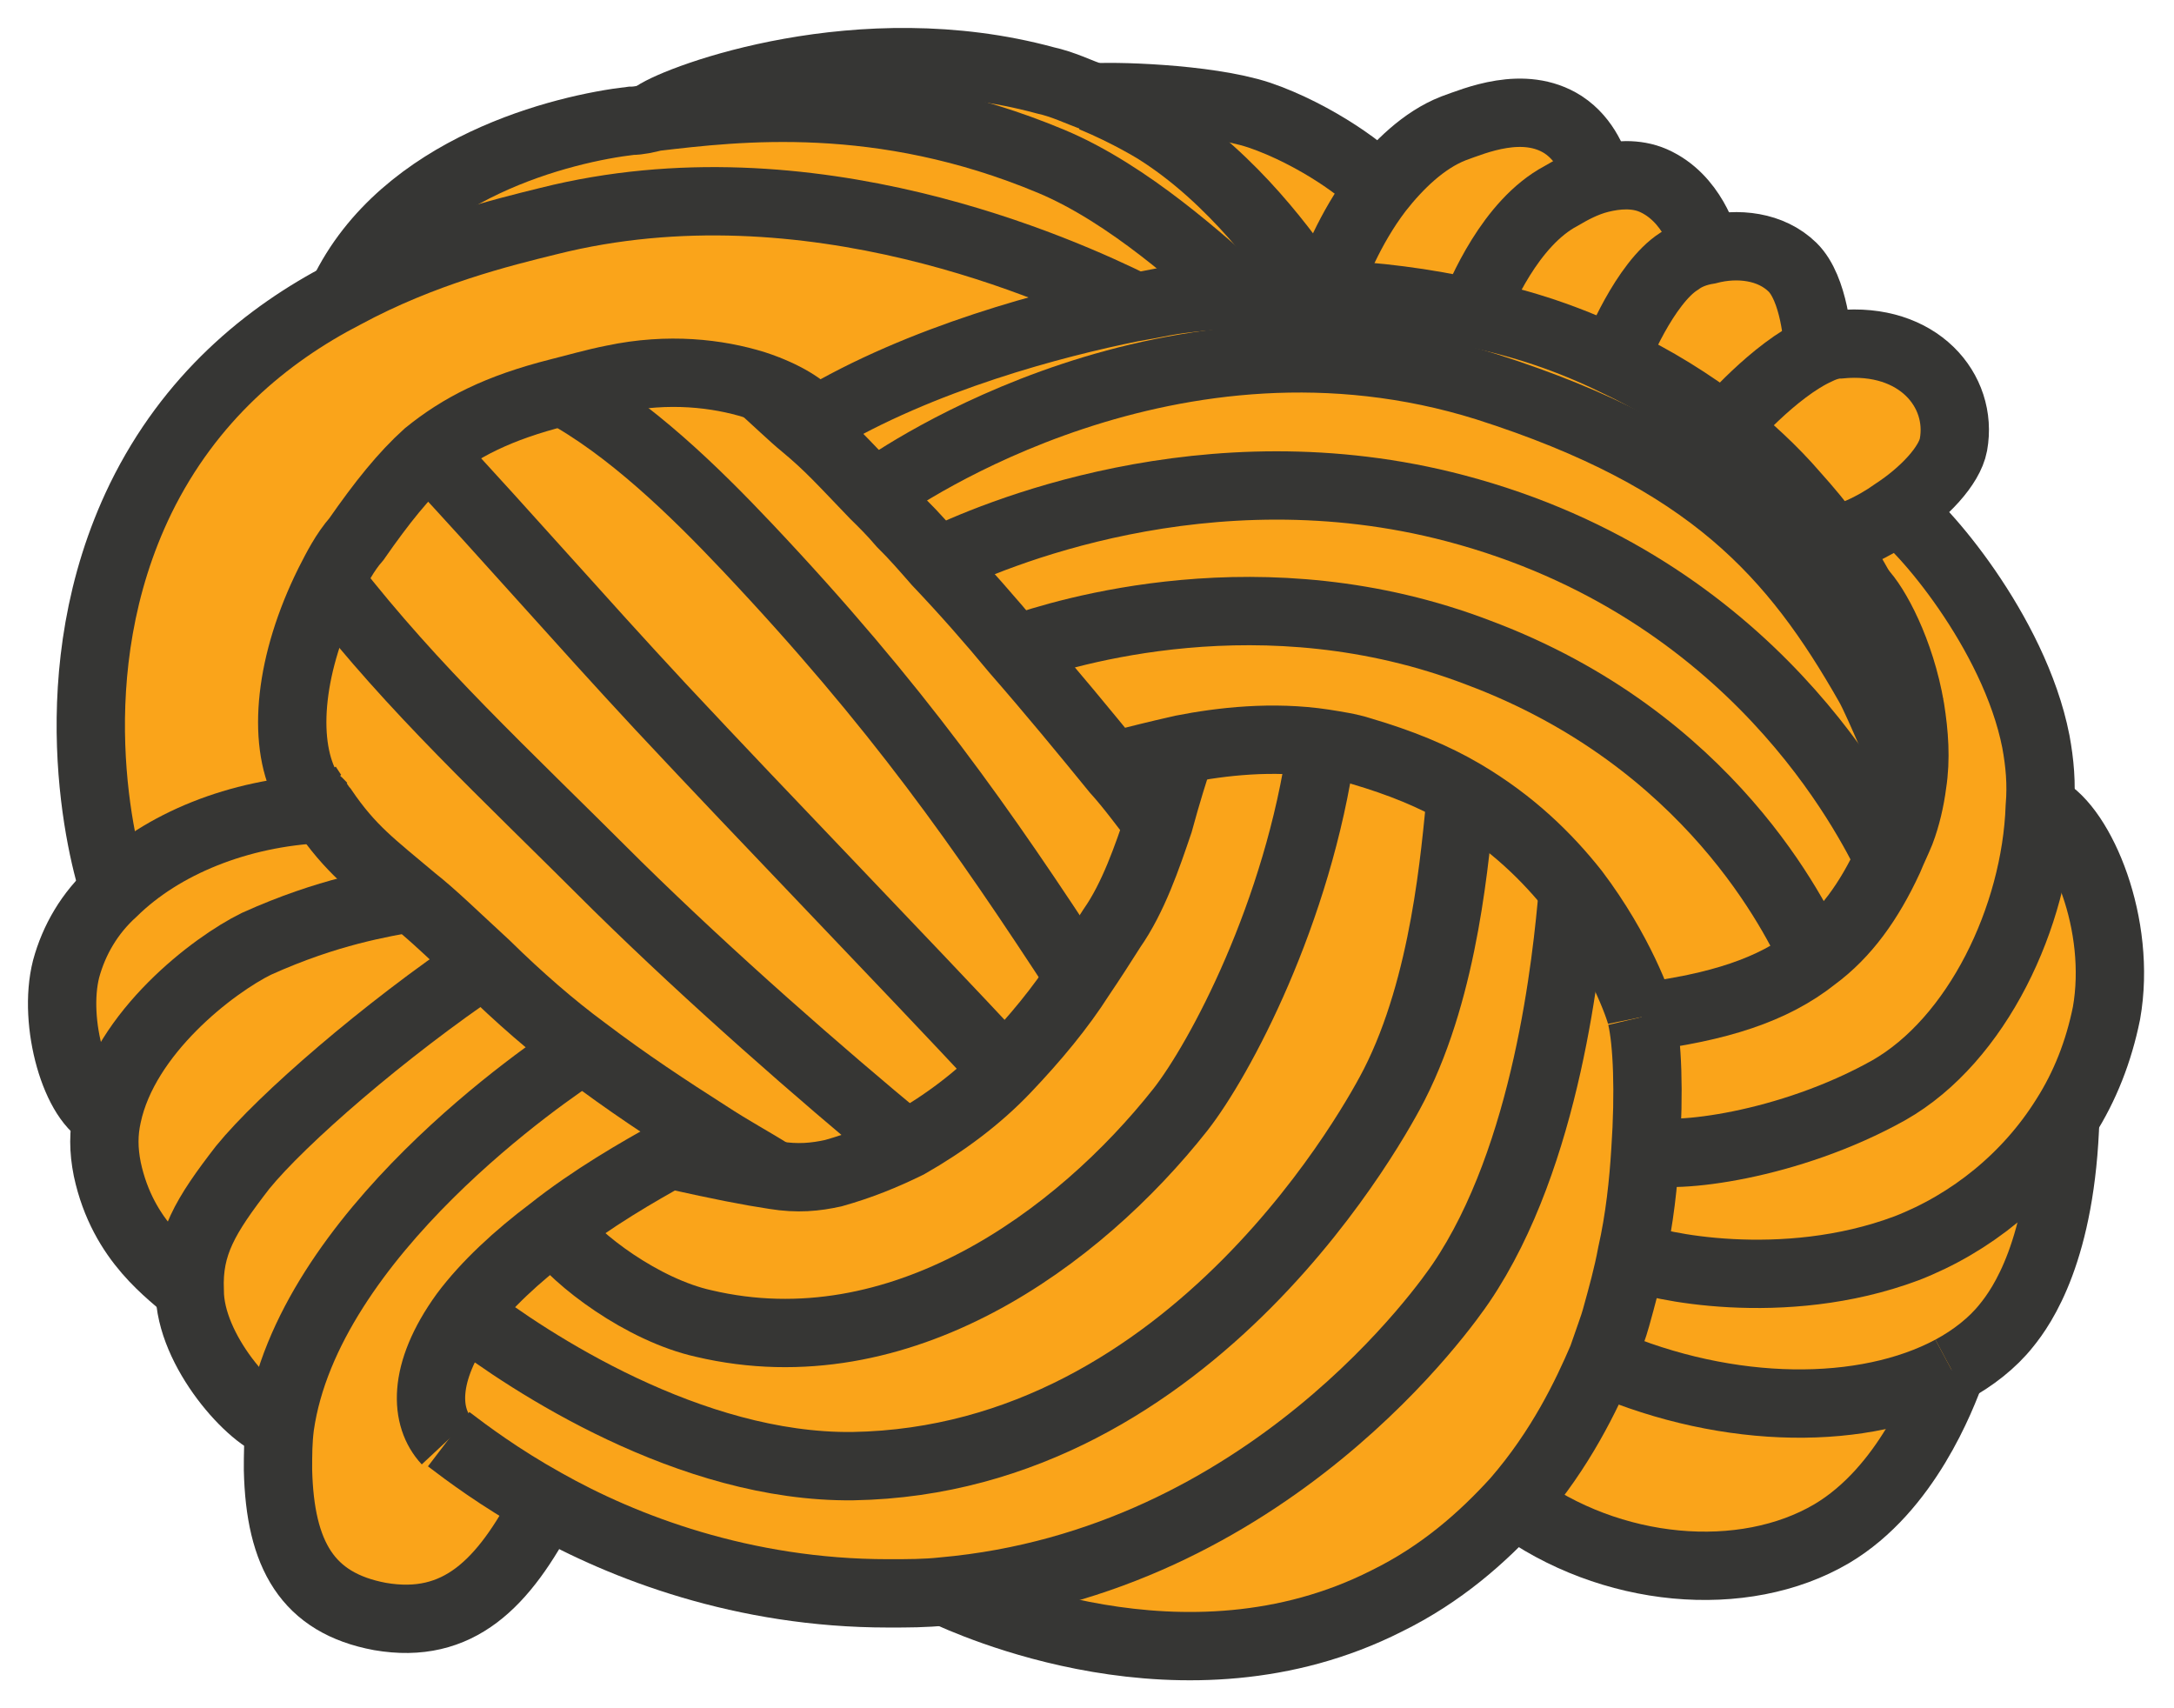 <svg width="70" height="55" viewBox="0 0 70 55" fill="none" xmlns="http://www.w3.org/2000/svg">
<path d="M66.5 35.973C65.3 37.897 63.468 39.386 61.383 40.193C57.403 41.682 53.234 40.751 52.602 40.441C52.855 39.324 52.981 38.145 53.044 37.09C53.929 37.4 57.656 37.028 60.878 35.166C63.72 33.553 65.615 29.581 65.742 26.044H65.868C67.068 26.664 68.395 29.767 67.89 32.622C67.574 33.801 67.132 34.918 66.5 35.973Z" fill="#FAA41A"/>
<path d="M66.5 35.973C66.374 40.255 65.11 42.055 64.605 42.675C64.163 43.234 63.531 43.73 62.836 44.102C60.057 45.592 55.698 45.592 51.655 43.854H51.465C51.718 43.296 51.844 42.799 51.907 42.551C52.097 41.868 52.287 41.186 52.413 40.503C53.108 40.813 57.214 41.682 61.194 40.255C63.405 39.386 65.237 37.897 66.5 35.973Z" fill="#FAA41A"/>
<path d="M65.552 23.872C65.679 24.554 65.742 25.237 65.679 25.982C65.552 29.519 63.657 33.49 60.815 35.104C57.593 36.904 53.866 37.338 52.981 37.028C53.108 35.166 52.981 33.553 52.855 32.746C55.319 32.435 57.087 31.877 58.414 30.822C59.425 30.015 60.183 28.96 60.815 27.657C60.941 27.409 61.067 27.099 61.194 26.788C61.383 26.292 61.509 25.733 61.572 25.237C61.699 24.43 61.636 23.561 61.509 22.817C61.194 21.017 60.372 19.465 59.93 19.031C59.614 18.473 59.298 17.914 58.919 17.355C59.551 17.293 60.372 16.921 61.067 16.425C61.825 16.859 64.857 20.334 65.552 23.872Z" fill="#FAA41A"/>
<path d="M59.235 11.025C61.762 10.777 63.215 12.515 62.899 14.252C62.773 14.935 61.952 15.804 61.004 16.424C60.309 16.921 59.488 17.293 58.856 17.355C58.54 16.859 58.161 16.424 57.719 15.928C57.024 15.121 56.266 14.439 55.508 13.818C55.571 13.694 57.151 11.894 58.54 11.274C58.793 11.15 59.046 11.088 59.235 11.025Z" fill="#FAA41A"/>
<path d="M62.836 44.102C62.52 44.971 61.383 47.95 58.983 49.377C56.14 51.053 51.844 50.681 48.749 48.385C50.202 46.709 51.086 45.033 51.529 43.792H51.718C55.761 45.592 60.057 45.592 62.836 44.102Z" fill="#FAA41A"/>
<path d="M61.509 22.817C61.636 23.623 61.699 24.43 61.573 25.237C61.446 24.926 60.499 22.63 60.183 22.072C57.782 17.852 55.066 14.749 47.864 12.453C37.757 9.288 28.977 15.307 28.218 15.866L28.155 15.928C27.081 14.811 26.639 14.439 25.881 13.694L25.944 13.632C26.071 13.57 26.197 13.508 26.323 13.384C29.735 11.336 34.03 10.219 36.494 9.722C36.873 9.66 37.252 9.598 37.505 9.536C37.82 9.474 38.642 9.35 39.905 9.288C40.6 9.288 41.421 9.226 42.306 9.288C42.495 9.288 42.684 9.288 42.874 9.288C44.264 9.35 45.906 9.536 47.549 9.908C49.065 10.219 50.581 10.715 52.097 11.46C53.297 12.018 54.497 12.763 55.635 13.632C56.393 14.252 57.151 14.935 57.846 15.742C58.288 16.238 58.667 16.673 58.983 17.169C59.362 17.728 59.741 18.286 59.993 18.845C60.688 20.458 61.194 21.762 61.509 22.817Z" fill="#FAA41A"/>
<path d="M61.573 25.237C61.509 25.733 61.383 26.292 61.194 26.788C61.067 27.098 60.941 27.347 60.815 27.657C60.183 26.416 56.519 18.907 46.854 16.362C38.831 14.252 31.819 17.293 30.177 18.1C29.798 17.666 29.419 17.293 29.04 16.859C28.724 16.487 28.408 16.176 28.155 15.928L28.218 15.866C28.977 15.307 37.757 9.288 47.865 12.453C55.129 14.687 57.782 17.852 60.183 22.072C60.499 22.63 61.446 24.926 61.573 25.237Z" fill="#FAA41A"/>
<path d="M61.509 22.817C61.194 21.762 60.688 20.458 59.93 19.031C60.372 19.465 61.194 20.955 61.509 22.817Z" fill="#D22B29"/>
<path d="M57.719 8.605C58.414 9.288 58.541 10.963 58.541 11.274C57.151 11.894 55.635 13.694 55.508 13.818C54.371 12.949 53.171 12.205 51.971 11.646C52.034 11.336 52.981 9.102 54.055 8.419C54.308 8.233 54.624 8.109 55.003 8.047C55.887 7.736 57.024 7.861 57.719 8.605Z" fill="#FAA41A"/>
<path d="M60.814 27.657C60.183 29.022 59.425 30.077 58.414 30.822C57.845 29.581 55.066 23.809 47.612 21.017C40.663 18.348 34.219 20.396 32.767 20.893C31.945 19.962 31.124 18.969 30.24 18.038C31.882 17.231 38.894 14.191 46.917 16.3C56.519 18.907 60.183 26.354 60.814 27.657Z" fill="#FAA41A"/>
<path d="M42.558 23.996C40.916 23.747 39.273 23.933 38.01 24.182C37.189 24.368 36.431 24.554 35.989 24.678L35.925 24.74C34.915 23.499 33.841 22.196 32.704 20.893C34.157 20.334 40.6 18.348 47.549 21.017C55.003 23.871 57.782 29.581 58.351 30.822C57.024 31.877 55.256 32.435 52.792 32.746C52.729 32.435 52.097 30.636 50.644 28.712C49.76 27.595 48.623 26.478 47.043 25.547C46.096 24.988 45.022 24.554 43.758 24.182C43.38 24.12 42.937 24.058 42.558 23.996Z" fill="#FAA41A"/>
<path d="M54.94 7.923V7.985C54.624 8.047 54.308 8.233 53.992 8.357C52.981 8.978 51.971 11.274 51.907 11.584C50.391 10.839 48.875 10.343 47.359 10.033C47.612 9.412 48.559 7.116 50.202 6.247C50.518 6.061 50.96 5.813 51.465 5.689C51.971 5.565 52.602 5.503 53.171 5.751C54.561 6.309 54.877 7.737 54.94 7.923Z" fill="#FAA41A"/>
<path d="M52.855 32.746C53.045 33.553 53.108 35.166 52.981 37.028C52.918 38.083 52.792 39.262 52.539 40.379C52.413 41.062 52.223 41.744 52.034 42.427C51.971 42.675 51.781 43.172 51.592 43.73C51.086 44.909 50.265 46.647 48.812 48.322C47.738 49.502 46.412 50.681 44.643 51.55C38.136 54.839 31.124 51.55 30.429 51.239C40.916 50.308 46.791 41.868 47.106 41.31C49.823 37.214 50.518 30.946 50.707 28.712C52.16 30.636 52.729 32.436 52.855 32.746Z" fill="#FAA41A"/>
<path d="M51.529 5.689C51.023 5.875 50.581 6.123 50.265 6.309C48.623 7.178 47.675 9.474 47.422 10.095C45.78 9.722 44.201 9.536 42.748 9.474V9.288C42.937 8.791 43.443 7.426 44.39 6.185C45.022 5.378 45.843 4.572 46.791 4.199C47.486 3.951 49.065 3.268 50.328 4.075C51.15 4.51 51.402 5.254 51.529 5.689Z" fill="#FAA41A"/>
<path d="M50.644 28.712C50.454 30.884 49.76 37.214 47.043 41.31C46.664 41.868 40.852 50.308 30.366 51.239C29.798 51.301 29.229 51.301 28.597 51.301C23.923 51.301 20.069 49.812 17.543 48.384C16.09 47.578 15.016 46.771 14.447 46.337C13.752 45.592 13.626 44.164 15.016 42.241C17.037 43.73 22.217 47.205 27.46 47.143C38.578 47.019 44.453 35.725 44.895 34.856C46.475 31.691 46.854 27.471 47.043 25.547C48.623 26.478 49.76 27.657 50.644 28.712Z" fill="#FAA41A"/>
<path d="M47.043 25.609C46.854 27.471 46.538 31.691 44.895 34.918C44.453 35.787 38.515 47.019 27.46 47.205C22.217 47.267 17.037 43.854 15.016 42.303C15.71 41.372 16.721 40.441 17.795 39.634C18.49 40.627 20.638 42.241 22.596 42.675C28.976 44.102 34.662 39.882 37.947 35.786C39.21 34.173 41.8 29.457 42.495 24.058C42.874 24.12 43.316 24.182 43.695 24.306C45.022 24.554 46.096 25.05 47.043 25.609Z" fill="#FAA41A"/>
<path d="M42.811 9.226V9.412C42.621 9.412 42.432 9.412 42.242 9.412V9.35C41.547 8.233 39.779 5.689 37.252 4.199C37.252 4.199 36.367 3.641 35.167 3.144C35.673 3.082 38.831 3.144 40.537 3.703C42.369 4.323 44.138 5.626 44.39 6.061L44.453 6.123C43.506 7.364 43 8.729 42.811 9.226Z" fill="#FAA41A"/>
<path d="M42.242 9.35C41.358 9.35 40.537 9.412 39.842 9.412C38.705 8.419 36.304 6.185 33.777 5.13C28.345 2.834 23.67 3.393 21.017 3.703C21.838 3.144 27.65 0.972 33.588 2.586C34.156 2.71 34.662 2.958 35.167 3.144C36.367 3.641 37.252 4.199 37.252 4.199C39.779 5.689 41.547 8.233 42.242 9.35Z" fill="#FAA41A"/>
<path d="M32.388 34.421C33.335 33.428 34.156 32.435 34.788 31.443C35.167 30.884 35.483 30.326 35.799 29.891C36.431 28.898 36.936 27.595 37.315 26.478C37.631 25.547 37.82 24.74 38.01 24.182C39.273 23.934 40.916 23.747 42.558 23.996C41.8 29.333 39.273 34.111 38.01 35.725C34.725 39.883 28.976 44.102 22.659 42.613C20.701 42.179 18.553 40.565 17.858 39.572C19.185 38.517 20.701 37.648 21.712 37.09L21.775 37.152C23.165 37.462 24.175 37.71 24.933 37.773C25.692 37.897 26.26 37.834 26.829 37.71C27.713 37.462 28.471 37.152 29.229 36.78C30.429 36.221 31.44 35.352 32.388 34.421Z" fill="#FAA41A"/>
<path d="M39.842 9.412C38.578 9.474 37.757 9.598 37.441 9.66C37.125 9.722 36.81 9.784 36.431 9.846C34.156 8.729 25.944 5.006 17.606 7.116C16.09 7.488 13.563 8.109 11.036 9.474C12.994 5.378 18.174 4.137 20.322 3.889C20.575 3.889 20.827 3.827 21.08 3.765C23.733 3.454 28.345 2.896 33.84 5.192C36.304 6.185 38.705 8.419 39.842 9.412Z" fill="#FAA41A"/>
<path d="M38.01 24.182C37.82 24.74 37.568 25.547 37.315 26.478C36.873 25.919 36.431 25.361 35.925 24.74L35.989 24.678C36.431 24.554 37.189 24.368 38.01 24.182Z" fill="#D22B29"/>
<path d="M37.315 26.478C36.936 27.595 36.494 28.898 35.799 29.891C35.483 30.388 35.167 30.884 34.788 31.443C31.693 26.664 28.913 22.755 24.049 17.542C22.407 15.804 20.259 13.694 18.048 12.515C18.553 12.391 19.185 12.205 19.817 12.081C21.585 11.708 23.165 11.895 24.365 12.267C25.06 12.887 25.502 13.322 25.881 13.632C26.702 14.315 27.081 14.749 28.155 15.866C28.408 16.114 28.724 16.425 29.04 16.797C29.419 17.169 29.798 17.604 30.177 18.038C31.061 18.969 31.882 19.9 32.703 20.893C33.84 22.196 34.914 23.499 35.925 24.741C36.367 25.361 36.873 25.92 37.315 26.478Z" fill="#FAA41A"/>
<path d="M36.431 9.847C33.967 10.343 29.671 11.46 26.26 13.508C26.008 13.136 25.313 12.701 24.365 12.391C23.165 12.019 21.585 11.77 19.817 12.205C19.185 12.329 18.616 12.515 18.048 12.639C16.09 13.198 14.889 13.756 13.816 14.625C12.994 15.308 12.363 16.177 11.541 17.356C11.226 17.852 10.91 18.349 10.657 18.783C9.33 21.327 9.141 23.81 9.899 25.299C9.962 25.485 10.088 25.609 10.215 25.733C10.278 25.795 10.341 25.92 10.404 25.982C7.751 26.106 5.287 27.099 3.708 28.65C3.266 27.409 1.813 21.576 4.529 15.99C6.109 12.763 8.572 10.715 11.099 9.412C13.626 8.047 16.153 7.426 17.669 7.054C25.944 4.944 34.157 8.667 36.431 9.847Z" fill="#FAA41A"/>
<path d="M34.788 31.442C34.157 32.435 33.335 33.428 32.388 34.421C28.85 30.698 24.807 26.54 21.333 22.754C18.68 19.9 16.532 17.417 13.879 14.563C14.953 13.694 16.153 13.073 18.111 12.577C20.322 13.756 22.47 15.866 24.112 17.604C28.913 22.754 31.693 26.664 34.788 31.442Z" fill="#FAA41A"/>
<path d="M32.388 34.422C31.503 35.352 30.43 36.159 29.229 36.842C26.45 34.546 22.975 31.505 19.943 28.526C16.153 24.74 13.437 22.258 10.72 18.783C10.973 18.286 11.226 17.79 11.605 17.355C12.426 16.176 13.121 15.308 13.879 14.625C16.532 17.48 18.68 19.962 21.333 22.817C24.807 26.602 28.85 30.76 32.388 34.422Z" fill="#FAA41A"/>
<path d="M22.723 36.531C21.459 35.786 20.133 34.856 18.743 33.801C17.732 32.994 16.658 32.125 15.584 31.07C14.637 30.139 13.879 29.457 13.247 28.96C11.921 27.843 11.289 27.347 10.341 26.043H10.404C10.341 25.981 10.278 25.919 10.152 25.795C10.025 25.671 9.962 25.485 9.836 25.361C9.078 23.871 9.33 21.389 10.594 18.845C13.31 22.32 16.027 24.802 19.817 28.588C22.849 31.567 26.323 34.607 29.103 36.904C28.345 37.276 27.587 37.586 26.702 37.834C26.134 37.959 25.565 38.021 24.807 37.897C24.176 37.4 23.481 36.966 22.723 36.531Z" fill="#FAA41A"/>
<path d="M26.26 13.446C26.134 13.508 26.007 13.57 25.881 13.694L25.818 13.756C25.439 13.384 24.997 13.011 24.302 12.391C25.312 12.639 26.007 13.136 26.26 13.446Z" fill="#D22B29"/>
<path d="M22.723 36.531C23.481 37.028 24.175 37.4 24.87 37.834C24.049 37.71 23.102 37.524 21.712 37.214L21.649 37.152C22.091 36.842 22.47 36.655 22.723 36.531Z" fill="#D22B29"/>
<path d="M9.015 45.902C9.899 39.758 17.669 34.483 18.743 33.801C20.133 34.856 21.459 35.725 22.723 36.531C22.47 36.656 22.091 36.842 21.649 37.09C20.638 37.648 19.185 38.579 17.795 39.572C16.721 40.379 15.648 41.31 15.016 42.241C13.626 44.164 13.752 45.592 14.447 46.337C15.079 46.833 16.09 47.578 17.543 48.384C16.216 50.929 14.763 52.418 12.236 51.984C9.899 51.549 9.015 49.998 8.951 47.267C8.951 46.833 8.951 46.398 9.015 45.902Z" fill="#FAA41A"/>
<path d="M18.743 33.801C17.669 34.483 9.962 39.758 9.015 45.902C8.13 45.716 6.109 43.482 6.109 41.558C6.046 40.069 6.614 39.138 7.814 37.586C9.078 36.035 12.363 33.18 15.584 31.008C16.658 32.125 17.732 32.994 18.743 33.801Z" fill="#FAA41A"/>
<path d="M13.247 28.898C13.879 29.395 14.573 30.077 15.584 31.008C12.362 33.18 9.078 36.035 7.814 37.586C6.614 39.076 6.045 40.007 6.109 41.558C5.54 40.999 3.961 40.007 3.455 37.648C3.329 37.028 3.329 36.469 3.455 35.911C4.024 33.242 6.867 31.07 8.256 30.388C10.594 29.333 12.299 29.084 13.247 28.898Z" fill="#FAA41A"/>
<path d="M3.645 28.65C5.224 27.099 7.688 26.106 10.341 25.981C11.225 27.285 11.92 27.781 13.247 28.898C12.299 29.084 10.594 29.333 8.256 30.387C6.867 31.008 3.961 33.18 3.455 35.911C2.445 35.538 1.687 32.932 2.129 31.194C2.382 30.263 2.95 29.395 3.645 28.65Z" fill="#FAA41A"/>
<path d="M10.404 25.981C10.278 25.919 10.215 25.857 10.152 25.733C10.278 25.857 10.341 25.919 10.404 25.981Z" fill="#D22B29"/>
<path d="M9.899 25.299C10.025 25.485 10.088 25.609 10.215 25.733C10.088 25.609 9.962 25.485 9.899 25.299Z" fill="#D22B29"/>
<path d="M52.855 32.746C52.792 32.436 52.16 30.636 50.707 28.712C49.823 27.595 48.686 26.478 47.106 25.547C46.159 24.989 45.085 24.554 43.822 24.182C43.443 24.058 43 23.996 42.621 23.934C40.979 23.685 39.336 23.872 38.073 24.12C37.252 24.306 36.494 24.492 36.051 24.616" stroke="#363634" stroke-width="2.2" stroke-miterlimit="10"/>
<path d="M58.414 30.822C57.845 29.581 55.066 23.81 47.612 21.017C40.663 18.349 34.219 20.396 32.767 20.893" stroke="#363634" stroke-width="2.2" stroke-miterlimit="10"/>
<path d="M60.815 27.657C60.183 26.416 56.519 18.907 46.854 16.363C38.831 14.252 31.819 17.293 30.177 18.1" stroke="#363634" stroke-width="2.2" stroke-miterlimit="10"/>
<path d="M61.573 25.237C61.446 24.926 60.499 22.63 60.183 22.072C57.782 17.852 55.066 14.749 47.865 12.453C37.757 9.288 28.977 15.307 28.218 15.866" stroke="#363634" stroke-width="2.2" stroke-miterlimit="10"/>
<path d="M61.509 22.817C61.194 21.762 60.688 20.458 59.93 19.031C59.614 18.473 59.298 17.914 58.919 17.355C58.603 16.859 58.224 16.425 57.782 15.928C57.087 15.121 56.329 14.439 55.571 13.818C54.434 12.949 53.234 12.205 52.034 11.646C50.518 10.902 49.002 10.405 47.486 10.095C45.843 9.722 44.264 9.536 42.811 9.474C42.621 9.474 42.432 9.474 42.242 9.474C41.358 9.474 40.537 9.474 39.842 9.474C38.578 9.536 37.757 9.66 37.441 9.722C37.126 9.784 36.81 9.846 36.431 9.909C33.967 10.405 29.671 11.522 26.26 13.57C26.134 13.632 26.007 13.694 25.881 13.818" stroke="#363634" stroke-width="2.2" stroke-miterlimit="10"/>
<path d="M24.365 12.329C25.06 12.949 25.502 13.384 25.881 13.694C26.702 14.377 27.081 14.811 28.155 15.928C28.408 16.176 28.724 16.487 29.04 16.859C29.419 17.231 29.798 17.666 30.177 18.1C31.061 19.031 31.882 19.962 32.703 20.955C33.841 22.258 34.914 23.561 35.925 24.802C36.431 25.361 36.873 25.982 37.315 26.54" stroke="#363634" stroke-width="2.2" stroke-miterlimit="10"/>
<path d="M18.048 12.577C20.259 13.756 22.407 15.866 24.049 17.604C28.913 22.754 31.63 26.664 34.788 31.505" stroke="#363634" stroke-width="2.2" stroke-miterlimit="10"/>
<path d="M13.815 14.563C16.469 17.417 18.616 19.9 21.27 22.754C24.807 26.54 28.85 30.698 32.325 34.421" stroke="#363634" stroke-width="2.2" stroke-miterlimit="10"/>
<path d="M10.657 18.783C13.373 22.258 16.09 24.74 19.88 28.526C22.912 31.505 26.387 34.545 29.166 36.842" stroke="#363634" stroke-width="2.2" stroke-miterlimit="10"/>
<path d="M10.215 25.795C10.278 25.858 10.341 25.982 10.404 26.044C11.289 27.347 11.984 27.843 13.31 28.96C13.942 29.457 14.637 30.14 15.648 31.07C16.721 32.125 17.795 33.056 18.806 33.801C20.196 34.856 21.522 35.725 22.786 36.531C23.544 37.028 24.239 37.4 24.934 37.835" stroke="#363634" stroke-width="2.2" stroke-miterlimit="10"/>
<path d="M9.899 25.299C10.025 25.485 10.088 25.609 10.215 25.733" stroke="#363634" stroke-width="2.2" stroke-miterlimit="10"/>
<path d="M10.404 25.982C10.341 25.919 10.278 25.857 10.152 25.733C10.025 25.609 9.962 25.423 9.836 25.299C9.078 23.809 9.33 21.327 10.594 18.783C10.847 18.286 11.099 17.79 11.478 17.355C12.3 16.176 12.994 15.308 13.752 14.625C14.826 13.756 16.027 13.136 17.985 12.639C18.49 12.515 19.122 12.329 19.754 12.205C21.522 11.832 23.102 12.018 24.302 12.391C25.25 12.701 25.944 13.136 26.197 13.508" stroke="#363634" stroke-width="2.2" stroke-miterlimit="10"/>
<path d="M3.708 28.712C3.266 27.471 1.813 21.637 4.529 16.052C6.109 12.825 8.572 10.777 11.099 9.474C13.626 8.109 16.153 7.488 17.669 7.116C26.071 5.006 34.22 8.729 36.494 9.846" stroke="#363634" stroke-width="2.2" stroke-miterlimit="10"/>
<path d="M35.167 3.144C36.367 3.641 37.252 4.199 37.252 4.199C39.715 5.751 41.484 8.233 42.242 9.35" stroke="#363634" stroke-width="2.2" stroke-miterlimit="10"/>
<path d="M21.08 3.703C21.901 3.144 27.713 0.972 33.651 2.586C34.22 2.71 34.725 2.958 35.23 3.144" stroke="#363634" stroke-width="2.2" stroke-miterlimit="10"/>
<path d="M11.036 9.474C12.994 5.378 18.174 4.137 20.322 3.889C20.575 3.889 20.827 3.827 21.08 3.765C23.733 3.454 28.345 2.896 33.84 5.192C36.367 6.247 38.768 8.481 39.905 9.474" stroke="#363634" stroke-width="2.2" stroke-miterlimit="10"/>
<path d="M35.167 3.144C35.673 3.082 38.831 3.144 40.537 3.703C42.369 4.323 44.138 5.626 44.39 6.061" stroke="#363634" stroke-width="2.2" stroke-miterlimit="10"/>
<path d="M42.748 9.288V9.226C42.937 8.729 43.443 7.364 44.39 6.123C45.022 5.316 45.843 4.51 46.791 4.137C47.486 3.889 49.065 3.206 50.328 4.013C51.086 4.51 51.339 5.316 51.465 5.689" stroke="#363634" stroke-width="2.2" stroke-miterlimit="10"/>
<path d="M47.422 10.095C47.675 9.474 48.623 7.178 50.265 6.309C50.581 6.123 51.023 5.875 51.529 5.751C52.034 5.627 52.666 5.565 53.234 5.813C54.498 6.371 54.877 7.799 54.94 7.985" stroke="#363634" stroke-width="2.2" stroke-miterlimit="10"/>
<path d="M51.971 11.646C52.034 11.336 52.981 9.102 54.055 8.419C54.308 8.233 54.624 8.109 55.003 8.047C55.95 7.798 57.024 7.923 57.719 8.605C58.414 9.288 58.541 10.963 58.541 11.274" stroke="#363634" stroke-width="2.2" stroke-miterlimit="10"/>
<path d="M55.508 13.818C55.571 13.694 57.151 11.894 58.54 11.274C58.793 11.15 59.046 11.088 59.235 11.088C61.762 10.839 63.215 12.577 62.899 14.315C62.773 14.997 61.952 15.866 61.004 16.486C60.309 16.983 59.488 17.355 58.856 17.417" stroke="#363634" stroke-width="2.2" stroke-miterlimit="10"/>
<path d="M61.067 16.425C61.825 16.859 64.857 20.334 65.552 23.872C65.678 24.554 65.742 25.237 65.678 25.982C65.552 29.519 63.657 33.49 60.814 35.104C57.593 36.904 53.866 37.338 52.981 37.028" stroke="#363634" stroke-width="2.2" stroke-miterlimit="10"/>
<path d="M65.805 26.044C67.005 26.664 68.332 29.767 67.826 32.622C67.574 33.863 67.132 34.98 66.5 35.973C65.3 37.897 63.468 39.386 61.383 40.193C57.403 41.682 53.234 40.751 52.602 40.441" stroke="#363634" stroke-width="2.2" stroke-miterlimit="10"/>
<path d="M62.836 44.102C60.056 45.592 55.698 45.592 51.655 43.854" stroke="#363634" stroke-width="2.2" stroke-miterlimit="10"/>
<path d="M66.5 35.973C66.374 40.255 65.11 42.055 64.605 42.675C64.162 43.234 63.531 43.73 62.836 44.102" stroke="#363634" stroke-width="2.2" stroke-miterlimit="10"/>
<path d="M62.836 44.102C62.52 44.971 61.383 47.95 58.983 49.377C56.14 51.053 51.844 50.68 48.749 48.384" stroke="#363634" stroke-width="2.2" stroke-miterlimit="10"/>
<path d="M52.855 32.746C53.045 33.553 53.108 35.166 52.981 37.028C52.918 38.083 52.792 39.262 52.539 40.379C52.413 41.062 52.223 41.744 52.034 42.427C51.971 42.675 51.781 43.172 51.592 43.73C51.086 44.909 50.265 46.647 48.812 48.322C47.738 49.502 46.412 50.681 44.643 51.549C38.136 54.839 31.124 51.549 30.429 51.239" stroke="#363634" stroke-width="2.2" stroke-miterlimit="10"/>
<path d="M50.644 28.712C50.455 30.884 49.823 37.214 47.043 41.31C46.664 41.868 40.853 50.308 30.366 51.239C29.798 51.301 29.229 51.301 28.598 51.301C23.923 51.301 20.07 49.812 17.543 48.385C16.09 47.578 15.016 46.771 14.447 46.337" stroke="#363634" stroke-width="2.2" stroke-miterlimit="10"/>
<path d="M47.043 25.609C46.854 27.471 46.538 31.691 44.895 34.918C44.453 35.787 38.515 47.019 27.46 47.205C22.217 47.267 17.037 43.854 15.016 42.303" stroke="#363634" stroke-width="2.2" stroke-miterlimit="10"/>
<path d="M42.558 23.996C41.8 29.395 39.273 34.111 38.01 35.724C34.725 39.882 28.976 44.102 22.659 42.613C20.701 42.179 18.553 40.565 17.858 39.572" stroke="#363634" stroke-width="2.2" stroke-miterlimit="10"/>
<path d="M38.01 24.12V24.182C37.82 24.74 37.568 25.547 37.315 26.478C36.936 27.595 36.494 28.898 35.799 29.891C35.483 30.388 35.167 30.884 34.788 31.443C34.156 32.436 33.335 33.428 32.388 34.422C31.503 35.352 30.429 36.159 29.229 36.842C28.471 37.214 27.713 37.524 26.829 37.773C26.26 37.897 25.692 37.959 24.933 37.835C24.112 37.711 23.165 37.524 21.775 37.214" stroke="#363634" stroke-width="2.2" stroke-miterlimit="10"/>
<path d="M17.543 48.447C16.216 50.991 14.763 52.48 12.236 52.046C9.899 51.611 9.015 50.06 8.951 47.329C8.951 46.833 8.951 46.398 9.015 45.902C9.899 39.758 17.669 34.483 18.743 33.801" stroke="#363634" stroke-width="2.2" stroke-miterlimit="10"/>
<path d="M14.384 46.398C13.689 45.654 13.563 44.226 14.953 42.303C15.648 41.372 16.658 40.441 17.732 39.634C19.059 38.579 20.575 37.71 21.586 37.152C22.028 36.904 22.407 36.717 22.659 36.593C22.659 36.593 22.723 36.593 22.723 36.531" stroke="#363634" stroke-width="2.2" stroke-miterlimit="10"/>
<path d="M9.015 45.902C8.13 45.716 6.109 43.482 6.109 41.558C6.046 40.069 6.614 39.138 7.814 37.586C9.078 36.035 12.363 33.18 15.584 31.008" stroke="#363634" stroke-width="2.2" stroke-miterlimit="10"/>
<path d="M6.109 41.558C5.54 40.999 3.961 40.007 3.455 37.648C3.329 37.028 3.329 36.469 3.455 35.911C4.024 33.242 6.867 31.07 8.256 30.388C10.594 29.333 12.299 29.084 13.247 28.898" stroke="#363634" stroke-width="2.2" stroke-miterlimit="10"/>
<path d="M3.455 35.911C2.445 35.538 1.687 32.932 2.129 31.194C2.382 30.263 2.887 29.395 3.645 28.712C5.224 27.16 7.688 26.168 10.341 26.044H10.404" stroke="#363634" stroke-width="2.2" stroke-miterlimit="10"/>
<path d="M59.93 19.031C60.372 19.465 61.194 20.955 61.509 22.817C61.636 23.623 61.699 24.43 61.572 25.237C61.509 25.733 61.383 26.292 61.194 26.788C61.067 27.099 60.941 27.347 60.815 27.657C60.183 29.022 59.425 30.077 58.414 30.822C57.087 31.877 55.319 32.435 52.855 32.746" stroke="#363634" stroke-width="2.2" stroke-miterlimit="10"/>
</svg>
